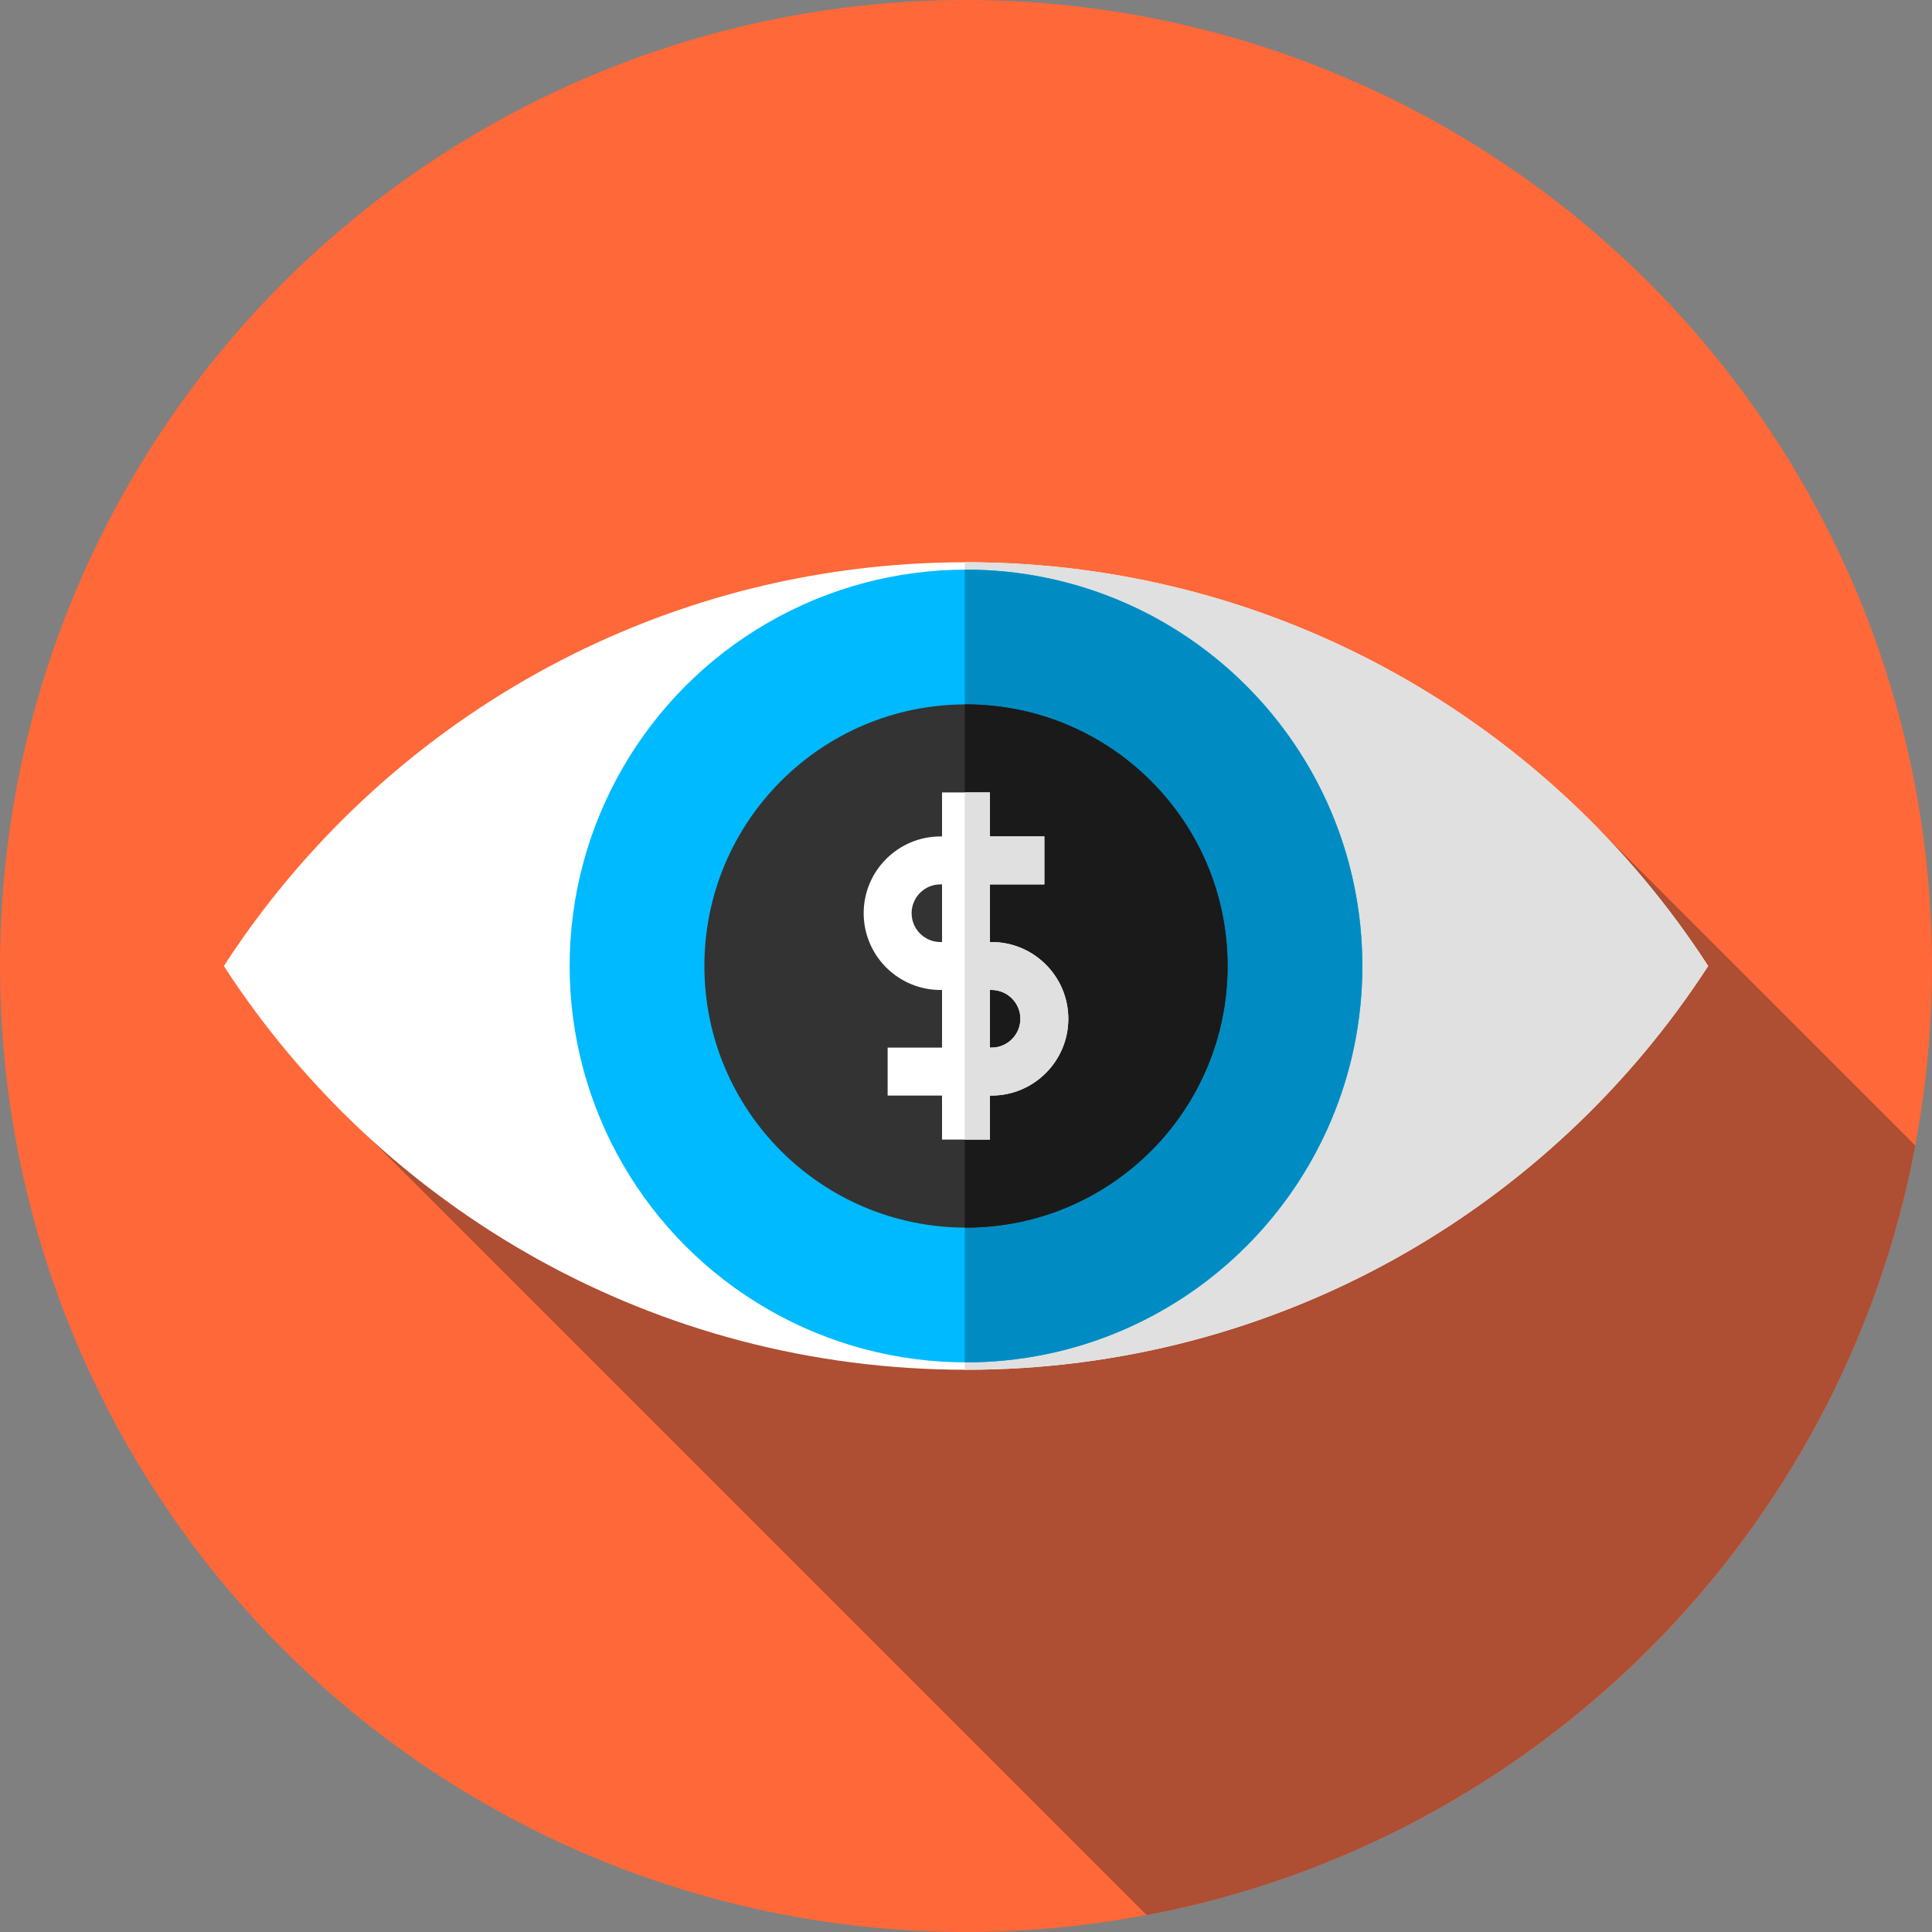 <?xml version="1.0" encoding="iso-8859-1"?>
<!-- Generator: Adobe Illustrator 19.0.0, SVG Export Plug-In . SVG Version: 6.00 Build 0)  -->
<svg version="1.1" id="Capa_1" xmlns="http://www.w3.org/2000/svg" xmlns:xlink="http://www.w3.org/1999/xlink" x="0px" y="0px"
	 viewBox="0 0 512 512" style="enable-background:new 0 0 512 512;" xml:space="preserve">
<rect x="0" y="0" width="512" height="512" fill="#808080" stroke="none"/>
<circle style="fill:#FF6838;" cx="256" cy="256" r="256"/>
<path style="fill:#AE4E32;" d="M98.353,301.992l205.52,205.52c103.088-19.503,184.308-100.801,203.695-203.93l-84.376-84.376
	L98.353,301.992z"/>
<path style="fill:#FFFFFF;" d="M256,149c-82.451,0-154.943,42.608-196.681,107C101.057,320.392,173.549,363,256,363
	s154.943-42.608,196.681-107C410.943,191.608,338.451,149,256,149z"/>
<path style="fill:#E0E0E0;" d="M256,149c-0.111,0-0.222,0.002-0.333,0.003v213.995c0.111,0,0.222,0.003,0.333,0.003
	c82.451,0,154.943-42.608,196.681-107C410.943,191.608,338.451,149,256,149z"/>
<circle style="fill:#00BAFF;" cx="256" cy="256" r="105.04"/>
<path style="fill:#008CC3;" d="M256,150.958c-0.111,0-0.222,0.004-0.333,0.004v210.075c0.111,0,0.222,0.004,0.333,0.004
	c58.013,0,105.042-47.029,105.042-105.042S314.013,150.958,256,150.958z"/>
<circle style="fill:#333333;" cx="256" cy="256" r="69.33"/>
<path style="fill:#1A1A1A;" d="M256,186.667c-0.112,0-0.222,0.008-0.333,0.009v138.65c0.112,0,0.221,0.008,0.333,0.008
	c38.292,0,69.333-31.042,69.333-69.333S294.292,186.667,256,186.667z"/>
<path style="fill:#FFFFFF;" d="M262.773,249.649h-0.422v-15.28h14.413v-12.703h-14.413v-11.658h-12.703v11.658h-0.422
	c-11.217,0-20.342,9.126-20.342,20.343s9.126,20.343,20.342,20.343h0.422v15.28h-14.413v12.703h14.413v11.658h12.703v-11.658h0.422
	c11.217,0,20.342-9.126,20.342-20.343C283.115,258.774,273.99,249.649,262.773,249.649z M249.227,249.649
	c-4.213,0-7.64-3.427-7.64-7.64s3.427-7.64,7.64-7.64h0.422v15.28H249.227z M262.773,277.632h-0.422v-15.28h0.422
	c4.213,0,7.64,3.427,7.64,7.64C270.413,274.204,266.986,277.632,262.773,277.632z"/>
<path style="fill:#E0E0E0;" d="M262.773,249.649h-0.422v-15.28h14.413v-12.703h-14.413v-11.658h-6.685v91.984h6.685v-11.658h0.422
	c11.217,0,20.342-9.126,20.342-20.343S273.99,249.649,262.773,249.649z M262.773,277.632h-0.422v-15.28h0.422
	c4.213,0,7.64,3.427,7.64,7.64C270.413,274.204,266.986,277.632,262.773,277.632z"/>
<g>
</g>
<g>
</g>
<g>
</g>
<g>
</g>
<g>
</g>
<g>
</g>
<g>
</g>
<g>
</g>
<g>
</g>
<g>
</g>
<g>
</g>
<g>
</g>
<g>
</g>
<g>
</g>
<g>
</g>
</svg>

